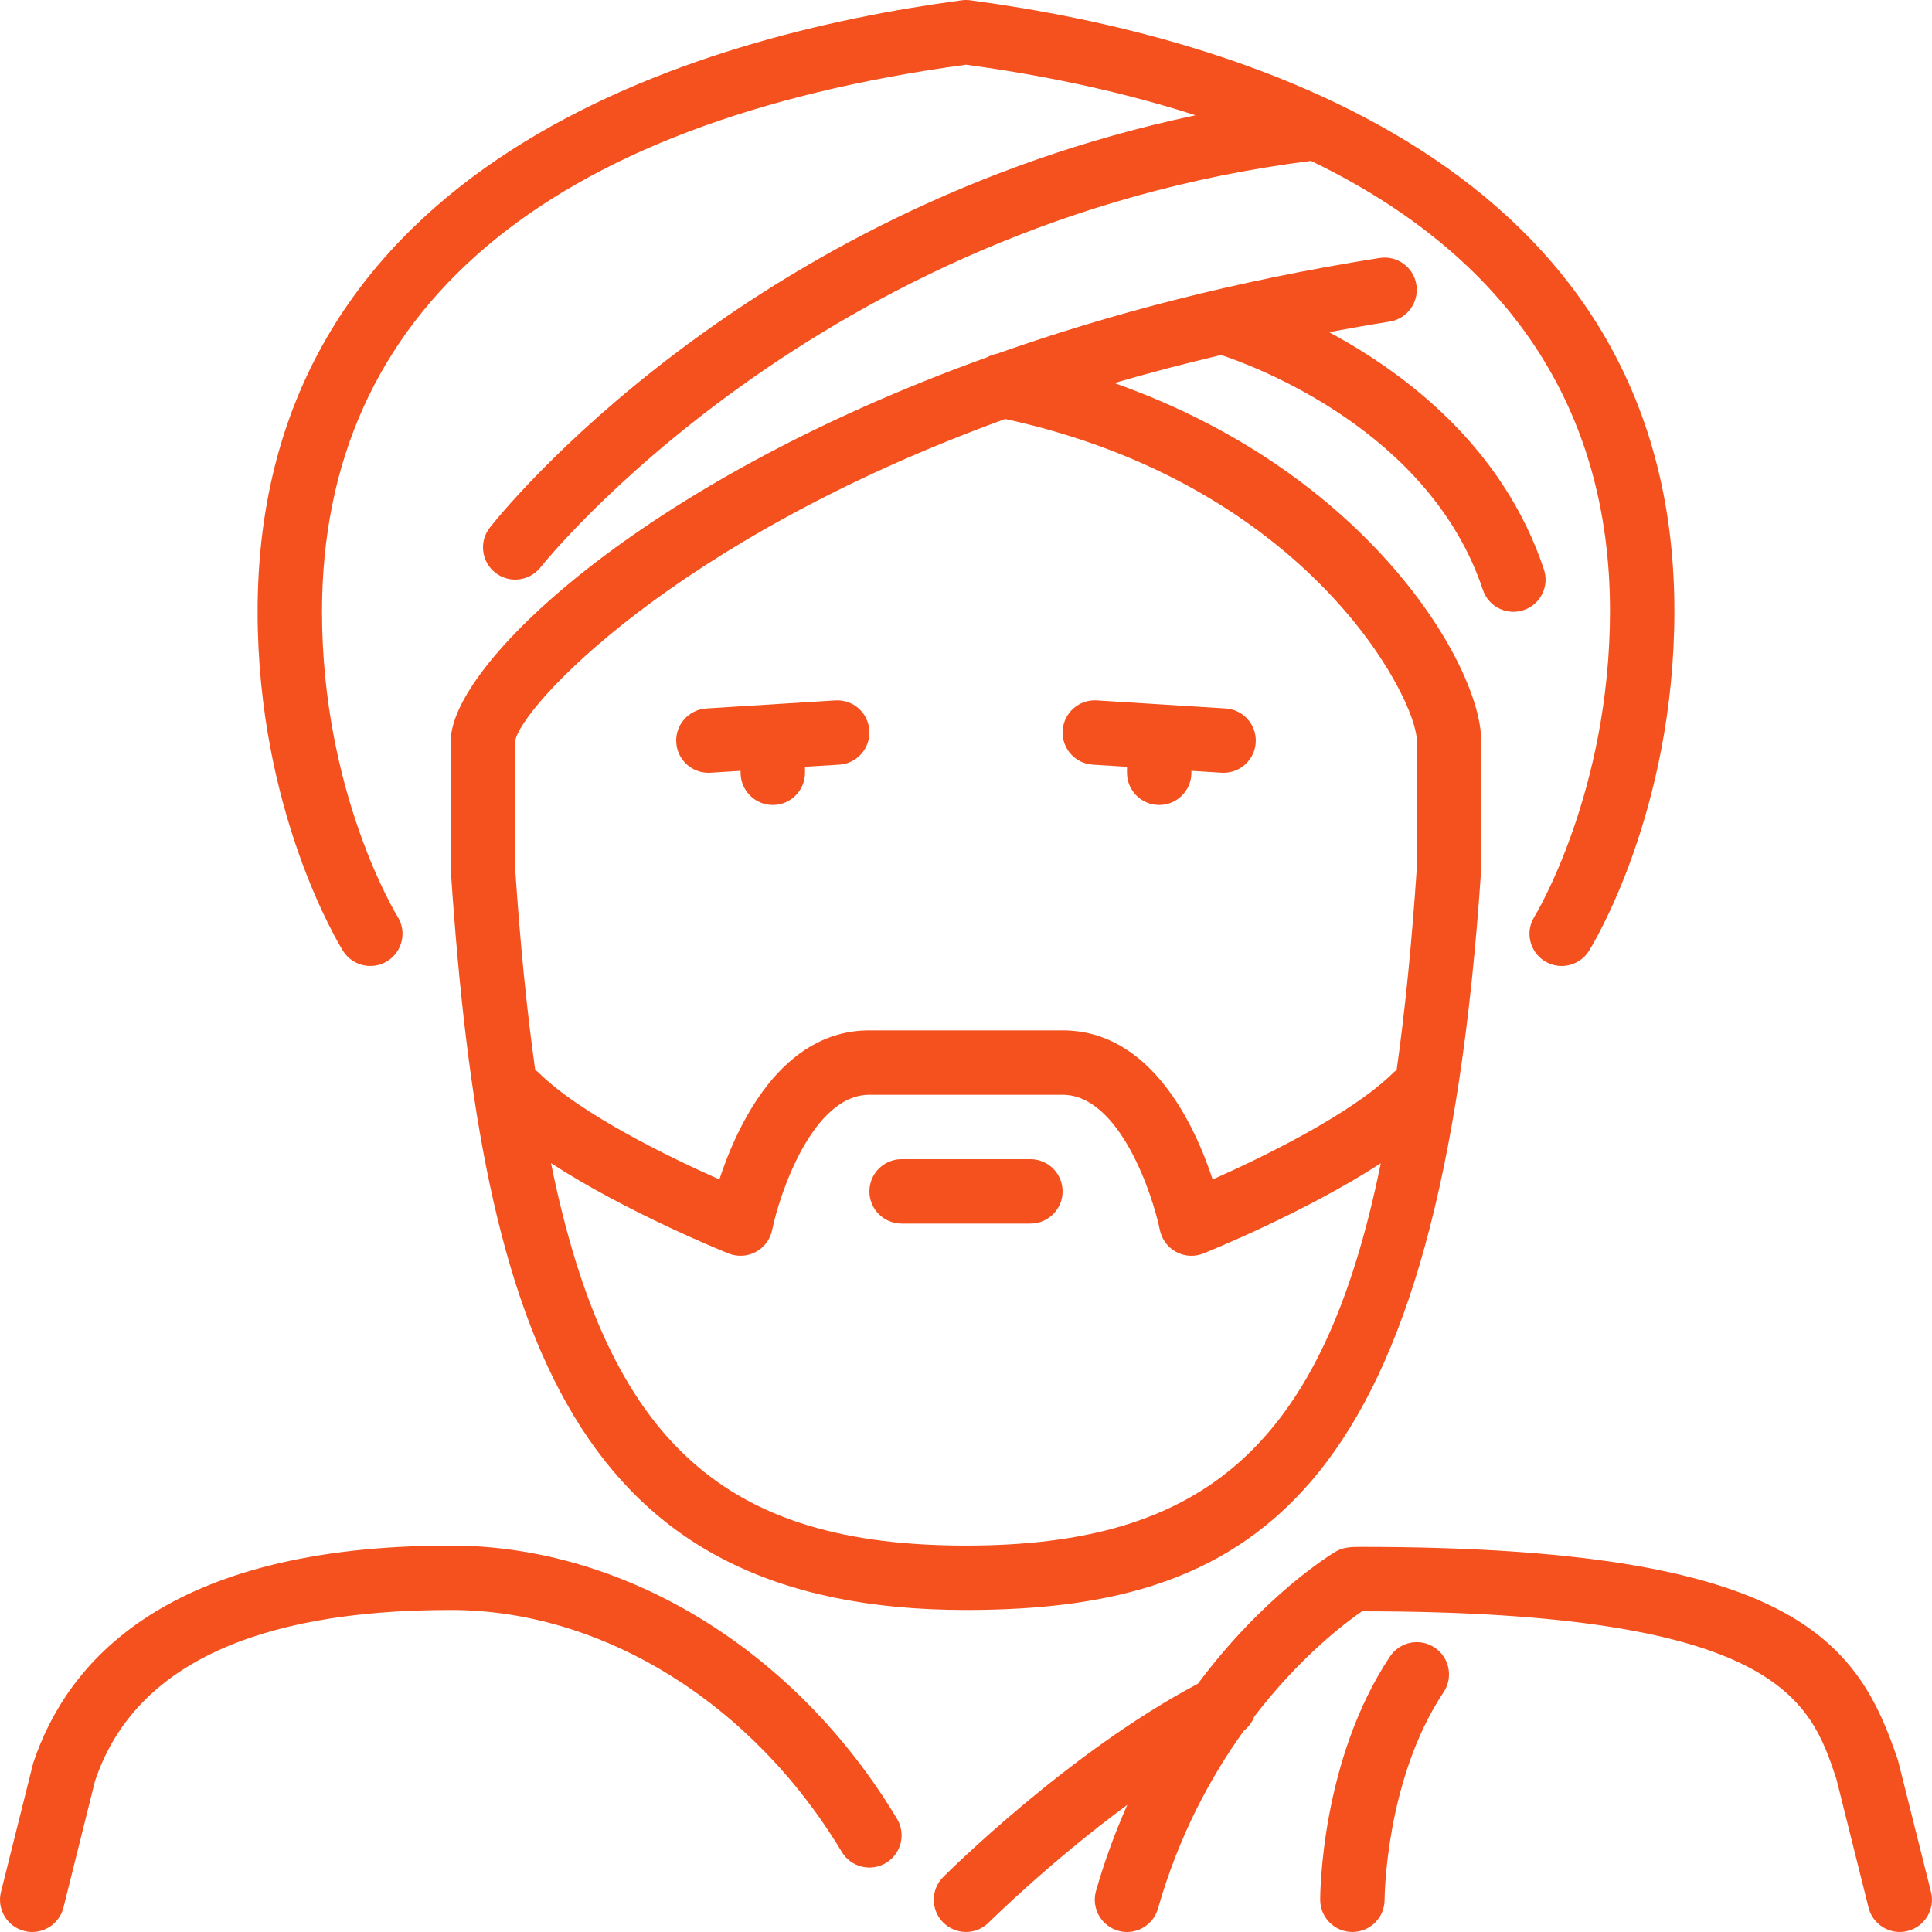 <?xml version="1.0" encoding="iso-8859-1"?>
<!-- Generator: Adobe Illustrator 19.0.0, SVG Export Plug-In . SVG Version: 6.00 Build 0)  -->
<svg xmlns="http://www.w3.org/2000/svg" xmlns:xlink="http://www.w3.org/1999/xlink" version="1.1" id="Layer_1" x="0px" y="0px" viewBox="0 0 512.009 512.009" style="enable-background:new 0 0 512.009 512.009;" xml:space="preserve" width="512px" height="512px">
<g>
	<g>
		<g>
			<path d="M221.342,185.617l-34.133,2.133c-4.71,0.299-8.286,4.343-7.987,9.045c0.282,4.523,4.036,8.004,8.508,8.004     c0.179,0,0.358,0,0.538-0.017l8.004-0.495v0.512c0,4.71,3.823,8.533,8.533,8.533c4.71,0,8.533-3.823,8.533-8.533v-1.587     l9.071-0.563c4.702-0.299,8.277-4.343,7.979-9.045C230.089,188.902,226.155,185.344,221.342,185.617z" fill="#f4511e"/>
			<path d="M273.071,307.2h-34.133c-4.71,0-8.533,3.823-8.533,8.533s3.823,8.533,8.533,8.533h34.133     c4.719,0,8.533-3.823,8.533-8.533S277.79,307.2,273.071,307.2z" fill="#f4511e"/>
			<path d="M102.66,254.703c4.002-2.5,5.214-7.765,2.714-11.759c-0.196-0.316-20.036-32.614-20.036-80.845     c0-79.676,59.008-129.783,170.667-144.956c22.451,3.046,42.667,7.569,60.809,13.406     C196.919,55.902,132.698,136.141,129.822,139.802c-2.91,3.703-2.261,9.071,1.451,11.981c1.562,1.229,3.413,1.818,5.265,1.818     c2.526,0,5.035-1.118,6.716-3.268c0.717-0.913,72.849-91.153,204.186-107.691c52.105,25.139,79.232,65.417,79.232,119.262     c0,48.128-19.84,80.734-20.045,81.058c-2.492,3.994-1.271,9.25,2.722,11.742c1.408,0.879,2.97,1.297,4.514,1.297     c2.842,0,5.623-1.425,7.245-4.011c0.922-1.476,22.63-36.821,22.63-90.086c0-119.159-116.915-152.533-186.607-161.826     c-0.751-0.102-1.502-0.102-2.253,0C185.186,9.37,68.271,42.769,68.271,162.099c0,53.069,21.709,88.414,22.63,89.89     C93.402,255.991,98.684,257.203,102.66,254.703z" fill="#f4511e"/>
			<path d="M392.981,156.297c1.186,3.575,4.514,5.837,8.09,5.837c0.896,0,1.801-0.137,2.697-0.435     c4.471-1.493,6.886-6.323,5.393-10.795c-10.846-32.572-36.949-52.139-56.96-62.874c5.282-0.973,10.59-1.937,16.068-2.799     c4.651-0.734,7.834-5.103,7.091-9.762c-0.725-4.659-5.094-7.842-9.754-7.1c-38.033,6.007-71.902,14.933-101.436,25.395     c-0.922,0.162-1.809,0.486-2.62,0.939c-92.902,33.485-142.08,82.057-142.08,101.564l0.017,34.697     c8.269,123.947,33.246,195.703,136.516,195.703c78.199,0,125.602-32.017,136.533-196.267v-34.133     c0-19.371-29.269-70.758-97.212-94.746c8.977-2.645,18.475-5.111,28.288-7.441C332.693,97.092,378.978,114.304,392.981,156.297z      M256.004,409.6c-63.121,0-94.737-26.317-109.978-101.35c19.994,13.013,45.679,23.381,47.07,23.945     c2.355,0.93,5.001,0.777,7.228-0.427c2.227-1.203,3.806-3.337,4.318-5.82c1.877-9.293,10.667-35.814,25.762-35.814h51.2     c15.104,0,23.885,26.522,25.771,35.814c0.503,2.483,2.082,4.617,4.301,5.82c1.271,0.683,2.671,1.032,4.07,1.032     c1.075,0,2.142-0.205,3.157-0.606c1.391-0.563,27.042-10.923,47.027-23.919C350.665,383.343,319.049,409.6,256.004,409.6z      M375.471,196.267l0.017,33.57c-1.323,19.874-3.089,37.726-5.367,53.811c-0.213,0.179-0.486,0.256-0.683,0.452     c-11.136,11.136-35.081,22.699-48.068,28.476c-4.762-14.498-16.384-39.509-39.765-39.509h-51.2     c-23.381,0-34.995,25.011-39.765,39.509c-12.988-5.777-36.932-17.34-48.068-28.476c-0.213-0.213-0.495-0.299-0.725-0.478     c-2.253-15.932-3.994-33.587-5.308-53.222l-0.008-33.954c1.135-8.542,41.19-53.163,129.869-85.41     C346.995,128.606,375.471,185.284,375.471,196.267z" fill="#f4511e"/>
			<path d="M511.748,501.393l-8.721-34.756c-10.701-32.102-28.023-56.687-142.251-56.687c-2.321,0-4.71,0.009-6.716,1.195     c-1.169,0.691-19.072,11.554-36.608,35.081c-33.886,17.852-66.091,49.818-67.482,51.208c-3.337,3.337-3.337,8.73,0,12.066     c1.664,1.664,3.849,2.5,6.033,2.5c2.185,0,4.369-0.836,6.033-2.5c0.23-0.23,16.179-16.06,36.719-31.181     c-3.106,7.006-5.939,14.575-8.294,22.801c-1.289,4.531,1.331,9.259,5.871,10.547c0.777,0.23,1.562,0.341,2.347,0.341     c3.712,0,7.125-2.449,8.201-6.195c5.555-19.465,14.046-35.021,22.741-47.112c1.246-1.033,2.261-2.27,2.748-3.746     c12.143-15.838,24.132-24.883,28.578-27.938c110.882,0.026,118.869,23.91,125.713,44.39l8.533,34.133     c1.143,4.565,5.786,7.356,10.342,6.204C510.11,510.601,512.892,505.975,511.748,501.393z" fill="#f4511e"/>
			<path d="M289.609,202.65l9.062,0.563v1.587c0,4.71,3.814,8.533,8.533,8.533s8.533-3.823,8.533-8.533v-0.512l8.004,0.495     c0.179,0.017,0.35,0.017,0.538,0.017c4.463,0,8.226-3.482,8.508-8.004c0.29-4.702-3.285-8.747-7.979-9.045l-34.142-2.133     c-4.693-0.307-8.755,3.277-9.045,7.987C281.331,198.306,284.907,202.351,289.609,202.65z" fill="#f4511e"/>
			<path d="M380.207,436.634c-3.942-2.628-9.225-1.553-11.836,2.364c-18.295,27.435-18.5,62.967-18.5,64.469     c0,4.71,3.814,8.533,8.533,8.533s8.533-3.823,8.533-8.533c0-0.316,0.179-31.812,15.633-54.997     C385.19,444.544,384.132,439.245,380.207,436.634z" fill="#f4511e"/>
			<path d="M119.471,409.6c-75.614,0-101.82,31.019-110.677,57.66L0.26,501.393c-1.143,4.582,1.638,9.207,6.204,10.351     c0.7,0.179,1.391,0.256,2.082,0.256c3.823,0,7.296-2.586,8.269-6.46l8.354-33.51c10.035-30.097,41.762-45.363,94.302-45.363     c40.183,0,79.881,24.568,103.62,64.128c2.423,4.036,7.663,5.35,11.708,2.918c4.036-2.423,5.35-7.663,2.918-11.708     C210.923,437.35,165.611,409.6,119.471,409.6z" fill="#f4511e"/>
		</g>
	</g>
</g>
<g>
</g>
<g>
</g>
<g>
</g>
<g>
</g>
<g>
</g>
<g>
</g>
<g>
</g>
<g>
</g>
<g>
</g>
<g>
</g>
<g>
</g>
<g>
</g>
<g>
</g>
<g>
</g>
<g>
</g>
</svg>
